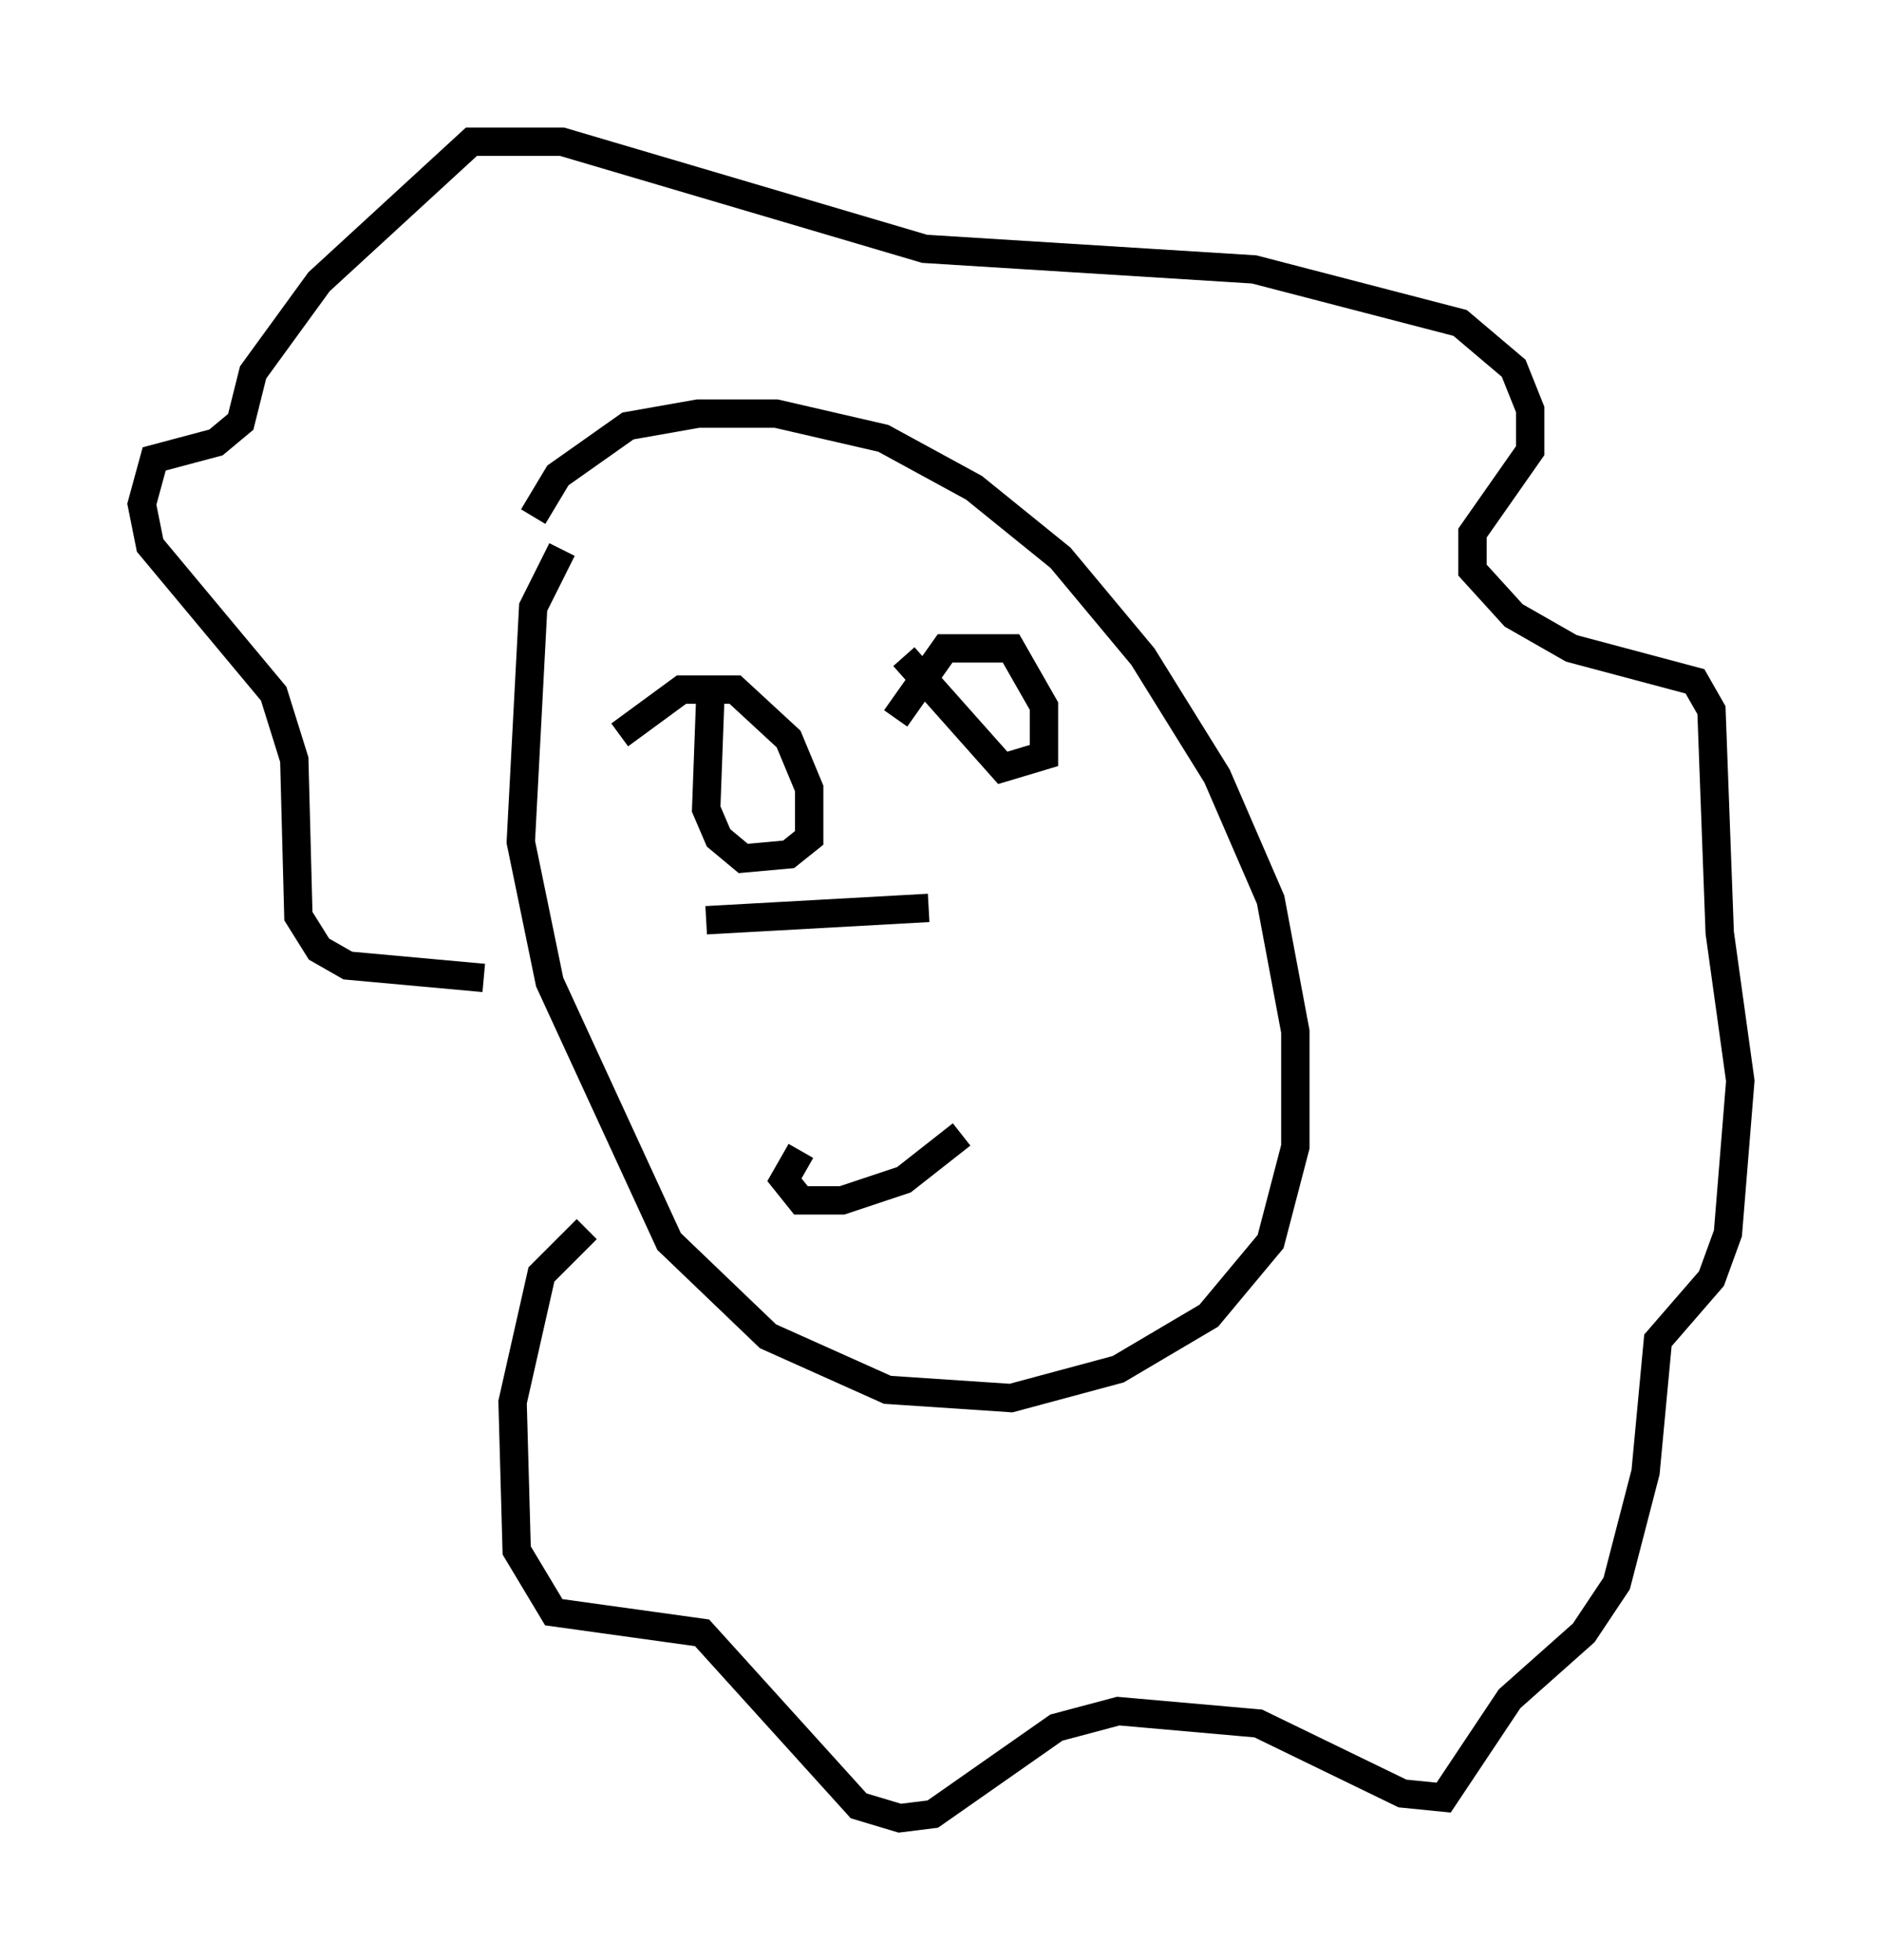 <?xml version="1.0" encoding="utf-8" ?>
<svg baseProfile="full" height="69.117" version="1.1" width="66.357" xmlns="http://www.w3.org/2000/svg" xmlns:ev="http://www.w3.org/2001/xml-events" xmlns:xlink="http://www.w3.org/1999/xlink"><defs /><rect fill="white" height="69.117" width="66.357" x="0" y="0" /><path d="M18.799, 20.106 m0.0, -1.888 l0.872, -1.453 2.469, -1.743 l2.469, -0.436 2.76, 0.0 l3.777, 0.872 3.196, 1.743 l3.05, 2.469 2.905, 3.486 l2.615, 4.212 1.888, 4.358 l0.872, 4.648 0.0, 4.067 l-0.872, 3.341 -2.179, 2.615 l-3.196, 1.888 -3.777, 1.017 l-4.358, -0.291 -4.212, -1.888 l-3.486, -3.341 -4.212, -9.151 l-1.017, -4.939 0.436, -8.279 l1.017, -2.034 m0.872, 23.966 l-1.598, 1.598 -1.017, 4.503 l0.145, 5.229 1.307, 2.179 l5.229, 0.726 5.52, 6.101 l1.453, 0.436 1.162, -0.145 l4.358, -3.05 2.179, -0.581 l4.939, 0.436 5.084, 2.469 l1.453, 0.145 2.324, -3.486 l2.615, -2.324 1.162, -1.743 l1.017, -3.922 0.436, -4.648 l1.888, -2.179 0.581, -1.598 l0.436, -5.374 -0.726, -5.229 l-0.291, -7.844 -0.581, -1.017 l-4.358, -1.162 -2.034, -1.162 l-1.453, -1.598 0.0, -1.307 l2.034, -2.905 0.0, -1.453 l-0.581, -1.453 -1.888, -1.598 l-7.263, -1.888 -11.62, -0.726 l-12.782, -3.777 -3.196, 0.0 l-5.374, 4.939 -2.324, 3.196 l-0.436, 1.743 -0.872, 0.726 l-2.179, 0.581 -0.436, 1.598 l0.291, 1.453 4.358, 5.229 l0.726, 2.324 0.145, 5.52 l0.726, 1.162 1.017, 0.581 l4.793, 0.436 m4.793, -8.57 l2.179, -1.598 1.888, 0.0 l1.888, 1.743 0.726, 1.743 l0.0, 1.743 -0.726, 0.581 l-1.598, 0.145 -0.872, -0.726 l-0.436, -1.017 0.145, -3.922 m6.536, 0.726 l1.743, -2.469 2.324, 0.0 l1.162, 2.034 0.0, 1.743 l-1.453, 0.436 -3.486, -3.922 m-3.631, 17.43 l-0.581, 1.017 0.581, 0.726 l1.453, 0.0 2.179, -0.726 l2.034, -1.598 m-9.006, -7.553 l7.844, -0.436 " fill="none" stroke="black" stroke-width="1" /></svg>